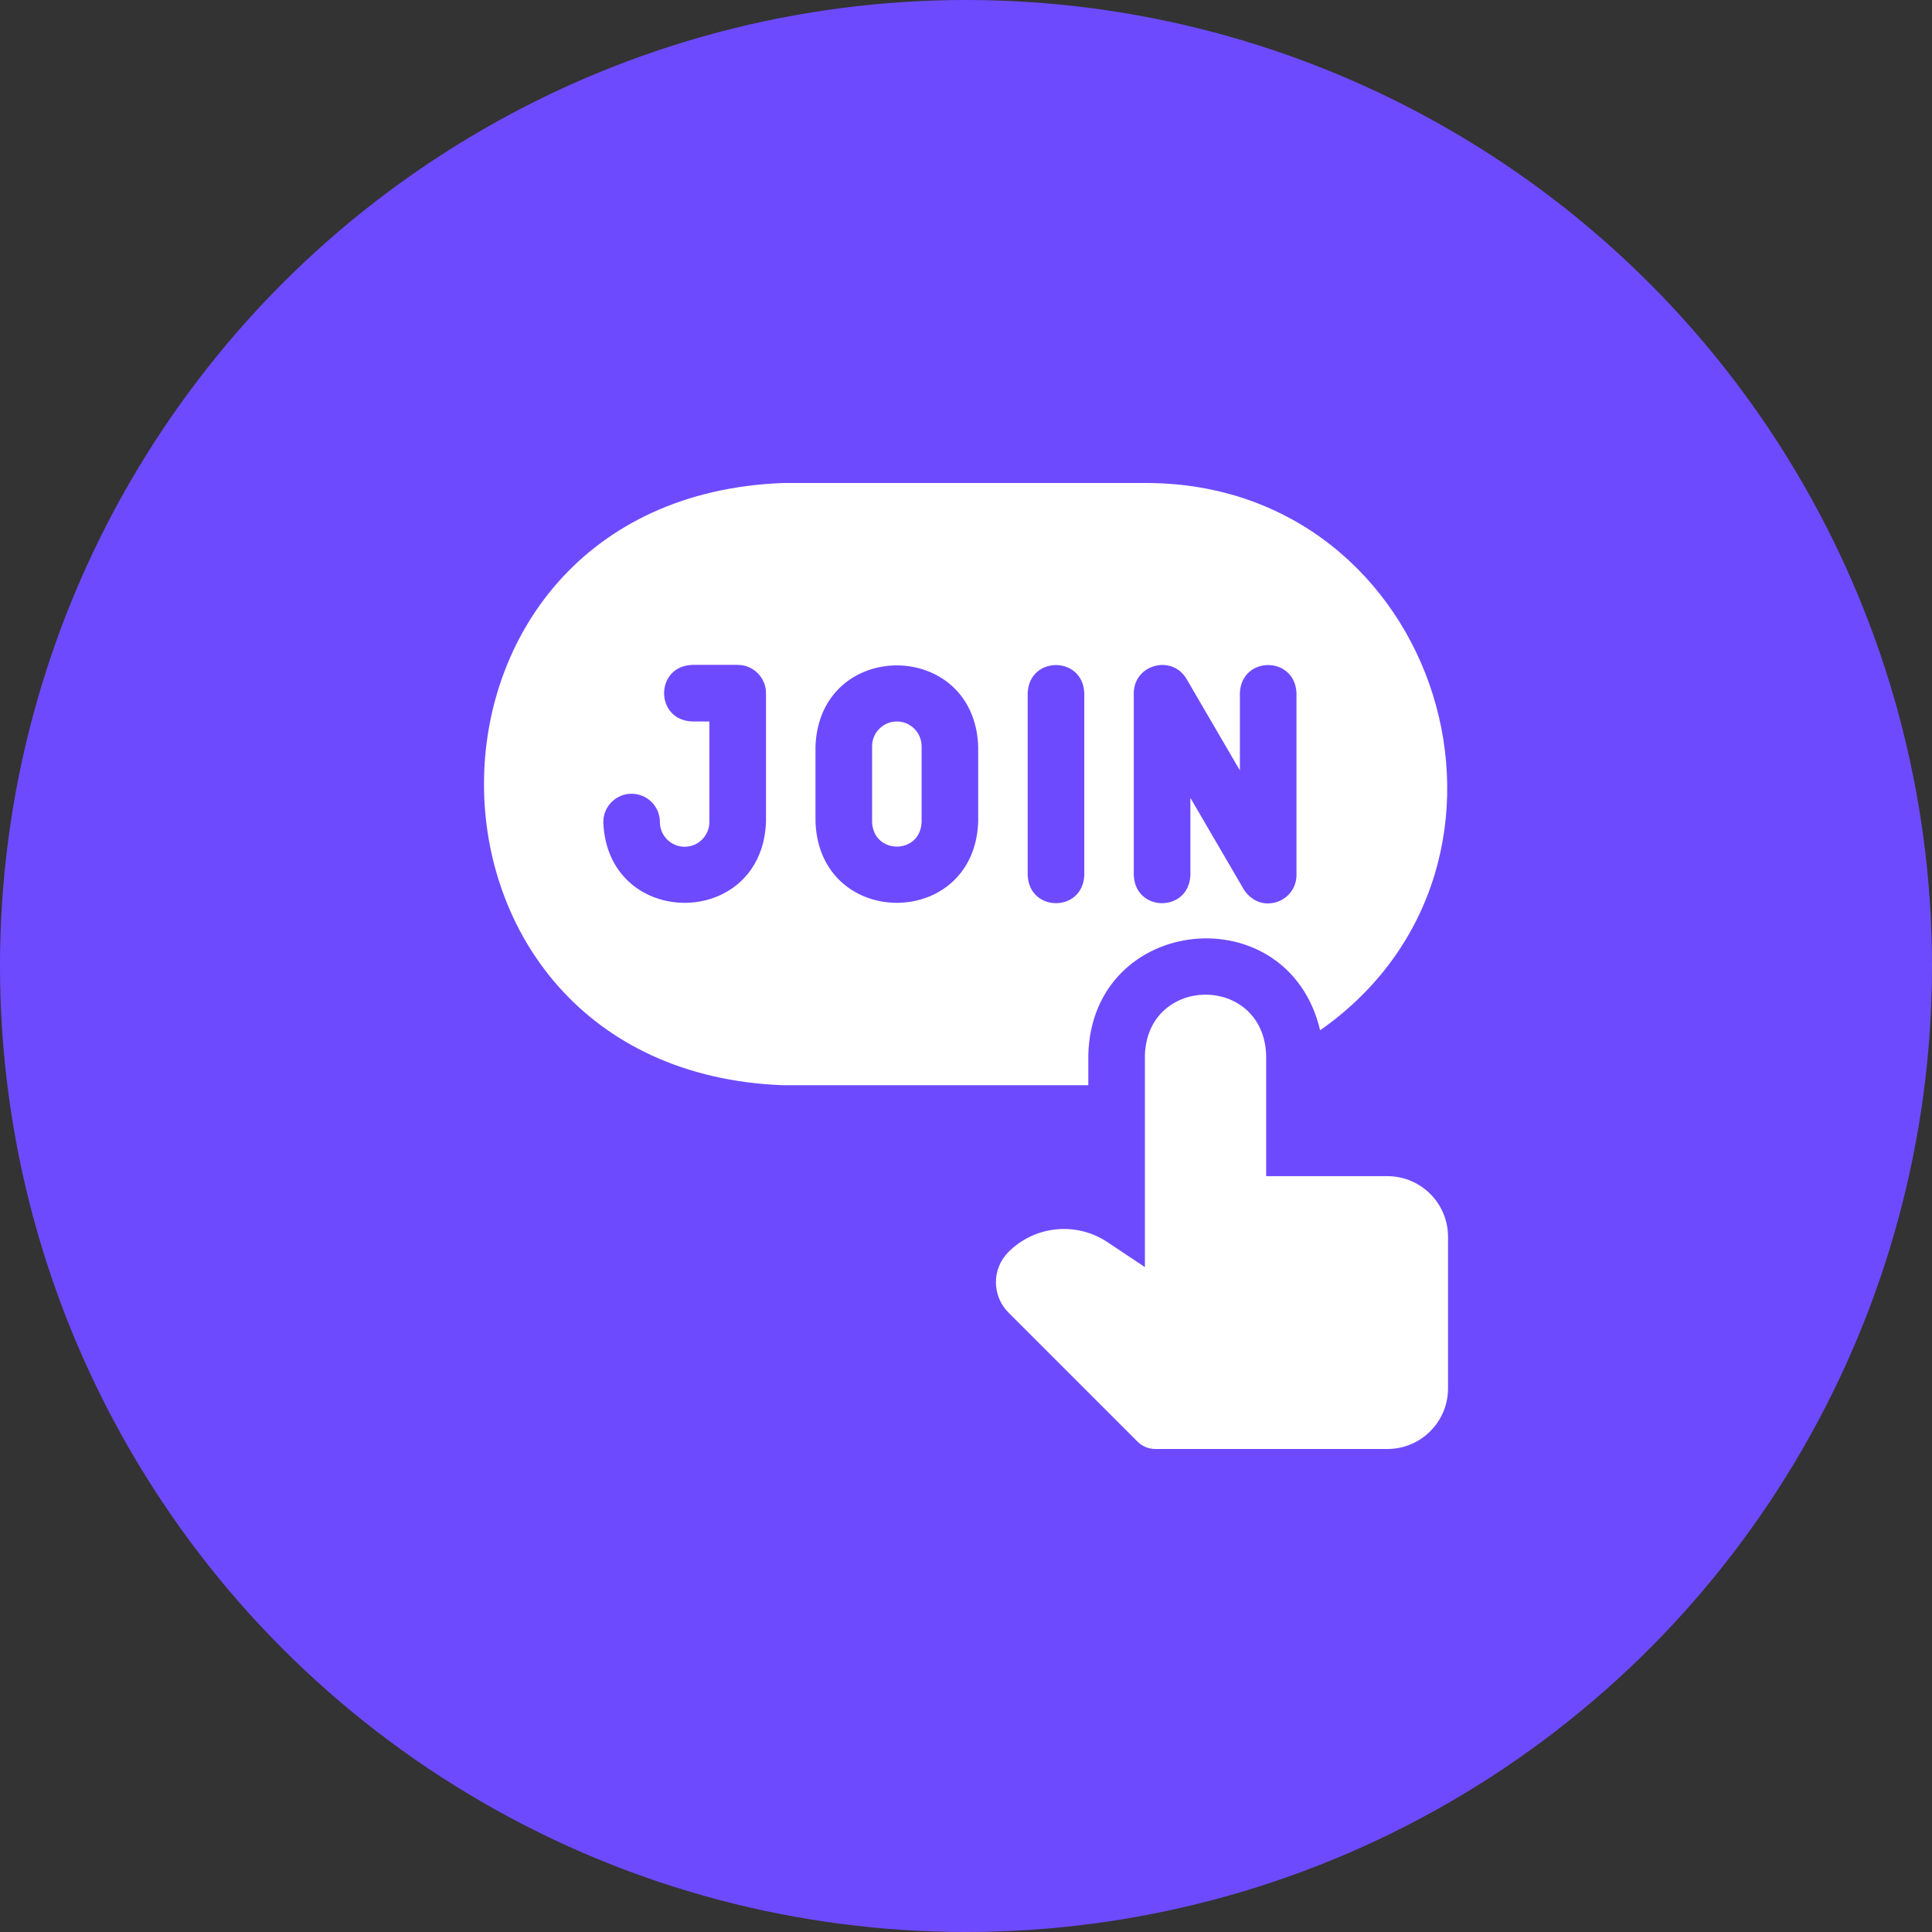 <svg width="120" height="120" viewBox="0 0 120 120" fill="none" xmlns="http://www.w3.org/2000/svg">
<rect x="0" y="0" width="120" height="120" fill="#333333" stroke="none"/>
<circle cx="60" cy="60" r="60" fill="#6E4AFF"/>
<g clip-path="url(#clip0_739_1235)">
<path d="M67.597 65.523C67.816 56.784 80 55.577 81.996 63.993C96.748 53.647 89.493 30.059 71.237 30H48.644C23.859 30.943 23.878 66.472 48.644 67.406H67.597V65.523ZM70.421 43.055C70.43 41.27 72.792 40.633 73.697 42.169L77.011 47.849V43.055C77.097 40.725 80.441 40.727 80.527 43.055V54.352C80.527 55.146 79.994 55.841 79.228 56.048C78.11 56.35 77.427 55.54 77.25 55.237L73.937 49.557V54.352C73.85 56.681 70.507 56.68 70.421 54.352V43.055ZM47.577 51.057C47.323 57.751 37.725 57.748 37.472 51.059C37.472 50.088 38.259 49.301 39.23 49.301C40.2 49.301 40.988 50.088 40.988 51.059C40.988 51.905 41.676 52.594 42.523 52.594C43.372 52.594 44.062 51.904 44.062 51.057V44.812H42.995C40.666 44.726 40.667 41.383 42.995 41.297H45.82C46.79 41.297 47.578 42.084 47.578 43.055V51.057H47.577ZM60.757 51.057C60.502 57.752 50.904 57.747 50.652 51.057V46.349C50.907 39.654 60.505 39.659 60.757 46.349V51.057ZM67.347 54.352C67.26 56.681 63.917 56.68 63.831 54.352V43.055C63.918 40.725 67.261 40.727 67.347 43.055V54.352Z" fill="white"/>
<path d="M55.705 44.812C54.858 44.812 54.168 45.502 54.168 46.35V51.057C54.245 53.094 57.165 53.092 57.242 51.057V46.35C57.242 45.502 56.553 44.812 55.705 44.812Z" fill="white"/>
<path d="M86.175 73.054H78.643V65.523C78.456 60.531 71.297 60.537 71.112 65.523V78.703L68.786 77.152C66.854 75.864 64.281 76.119 62.639 77.761C61.599 78.802 61.6 80.487 62.639 81.527L70.654 89.541C70.948 89.835 71.345 89.999 71.76 89.999H86.175C88.254 89.999 89.94 88.312 89.94 86.234V76.82C89.94 74.74 88.253 73.054 86.175 73.054Z" fill="white"/>
</g>
<defs>
<clipPath id="clip0_739_1235">
<rect width="60" height="60" fill="white" transform="translate(30 30)"/>
</clipPath>
</defs>
</svg>

